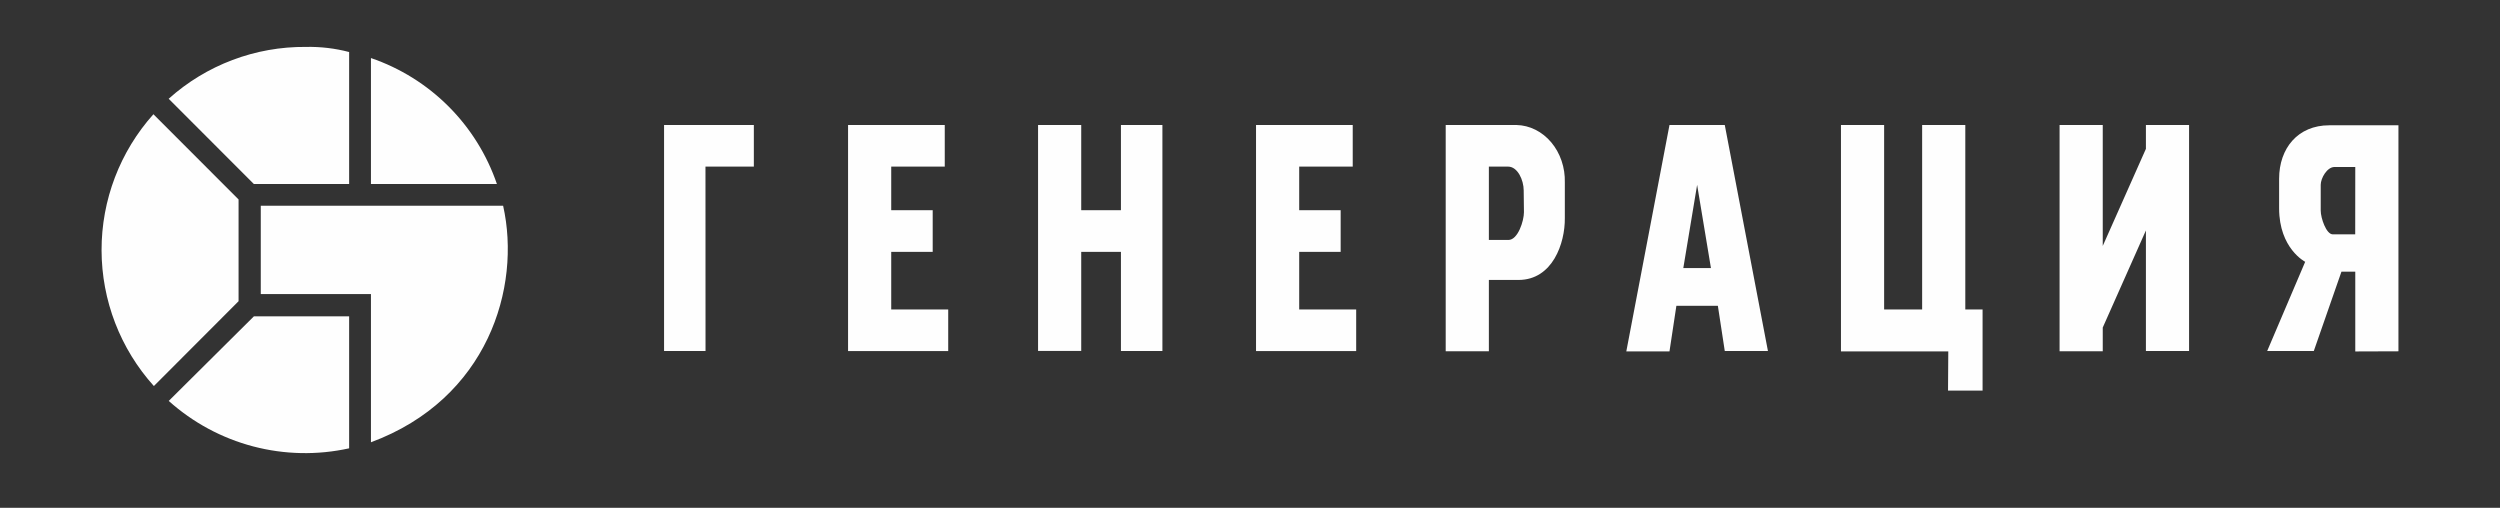 <svg width="320" height="65" viewBox="0 0 320 65" fill="none" xmlns="http://www.w3.org/2000/svg">
<rect x="0" y="0" width="320" height="65" fill="#333333" stroke="none"/>
<g clip-path="url(#clip0_2001_4)">
<path fill-rule="evenodd" clip-rule="evenodd" d="M90.308 44.928H85V16H96.492V21.327H90.3L90.308 44.928ZM108.552 16H120.929V21.327H114.077V26.908H119.385V32.235H114.077V39.611H121.371V44.938H108.552V16ZM143.48 32.235H138.397V44.919H132.872V16H138.397V26.908H143.48V16H148.788V44.928H143.48V32.235ZM160.772 16H173.149V21.327H166.297V26.908H171.605V32.235H166.297V39.611H173.591V44.938H160.772V16ZM195.033 24.368C195.033 23.055 194.256 21.327 193.045 21.327H190.575V30.715H193.079C194.298 30.715 195.065 28.259 195.065 27.163L195.033 24.368ZM194.363 35.833H190.575V44.966H185.05V16H194.114C194.948 16.02 195.771 16.226 196.534 16.607C197.296 16.988 197.986 17.536 198.561 18.22C199.135 18.904 199.585 19.71 199.883 20.592C200.182 21.474 200.323 22.414 200.298 23.357V27.928C200.332 31.111 198.745 35.833 194.363 35.833ZM217.232 23.66L215.463 34.313H219.001L217.232 23.66ZM219.886 39.139H214.577L213.694 44.976H208.168L213.694 16H220.771L226.296 44.928H220.771L219.886 39.139ZM249.381 44.976H235.643V16H241.168V39.611H246.034V16H251.559V39.611H253.77V50H249.348L249.381 44.976ZM274.677 29.496L269.152 41.925V44.966H263.626V16H269.152V31.48L274.677 19.051V16H280.201V44.928H274.677V29.496ZM301.475 21.374H298.82C297.862 21.374 297.052 22.809 297.052 23.66V26.956C297.052 27.9 297.753 29.997 298.596 29.997H301.467L301.475 21.374ZM301.475 44.985V34.776H299.705L296.167 44.928H290.2L295.064 33.51C295.064 33.51 291.727 31.82 291.727 26.663V22.885C291.727 18.947 294.156 16.038 298.137 16.038H307V44.966L301.475 44.985Z" fill="#FEFEFE"/>
<path d="M19.696 49.413C15.396 44.644 13.011 38.452 13 32.029C12.989 25.606 15.353 19.405 19.637 14.622L30.537 25.531V38.554L19.696 49.413ZM47.481 56.612V37.64H33.379V26.337H64.4C66.748 36.809 62.422 51.066 47.481 56.612ZM47.481 23.551V7.431C51.22 8.708 54.617 10.825 57.411 13.619C60.206 16.413 62.324 19.81 63.604 23.551H47.481ZM32.49 23.551L21.59 12.642C26.415 8.316 32.679 5.949 39.155 6.005C41.022 5.965 42.884 6.185 44.689 6.659V23.551H32.49ZM21.599 51.318L32.498 40.493H44.689V57.385C40.636 58.28 36.427 58.197 32.412 57.142C28.397 56.087 24.69 54.09 21.599 51.318Z" fill="#FEFEFE"/>
</g>
<defs>
<clipPath id="clip0_2001_4">
<rect width="294" height="52" fill="white" transform="translate(13 6)"/>
</clipPath>
</defs>
</svg>
